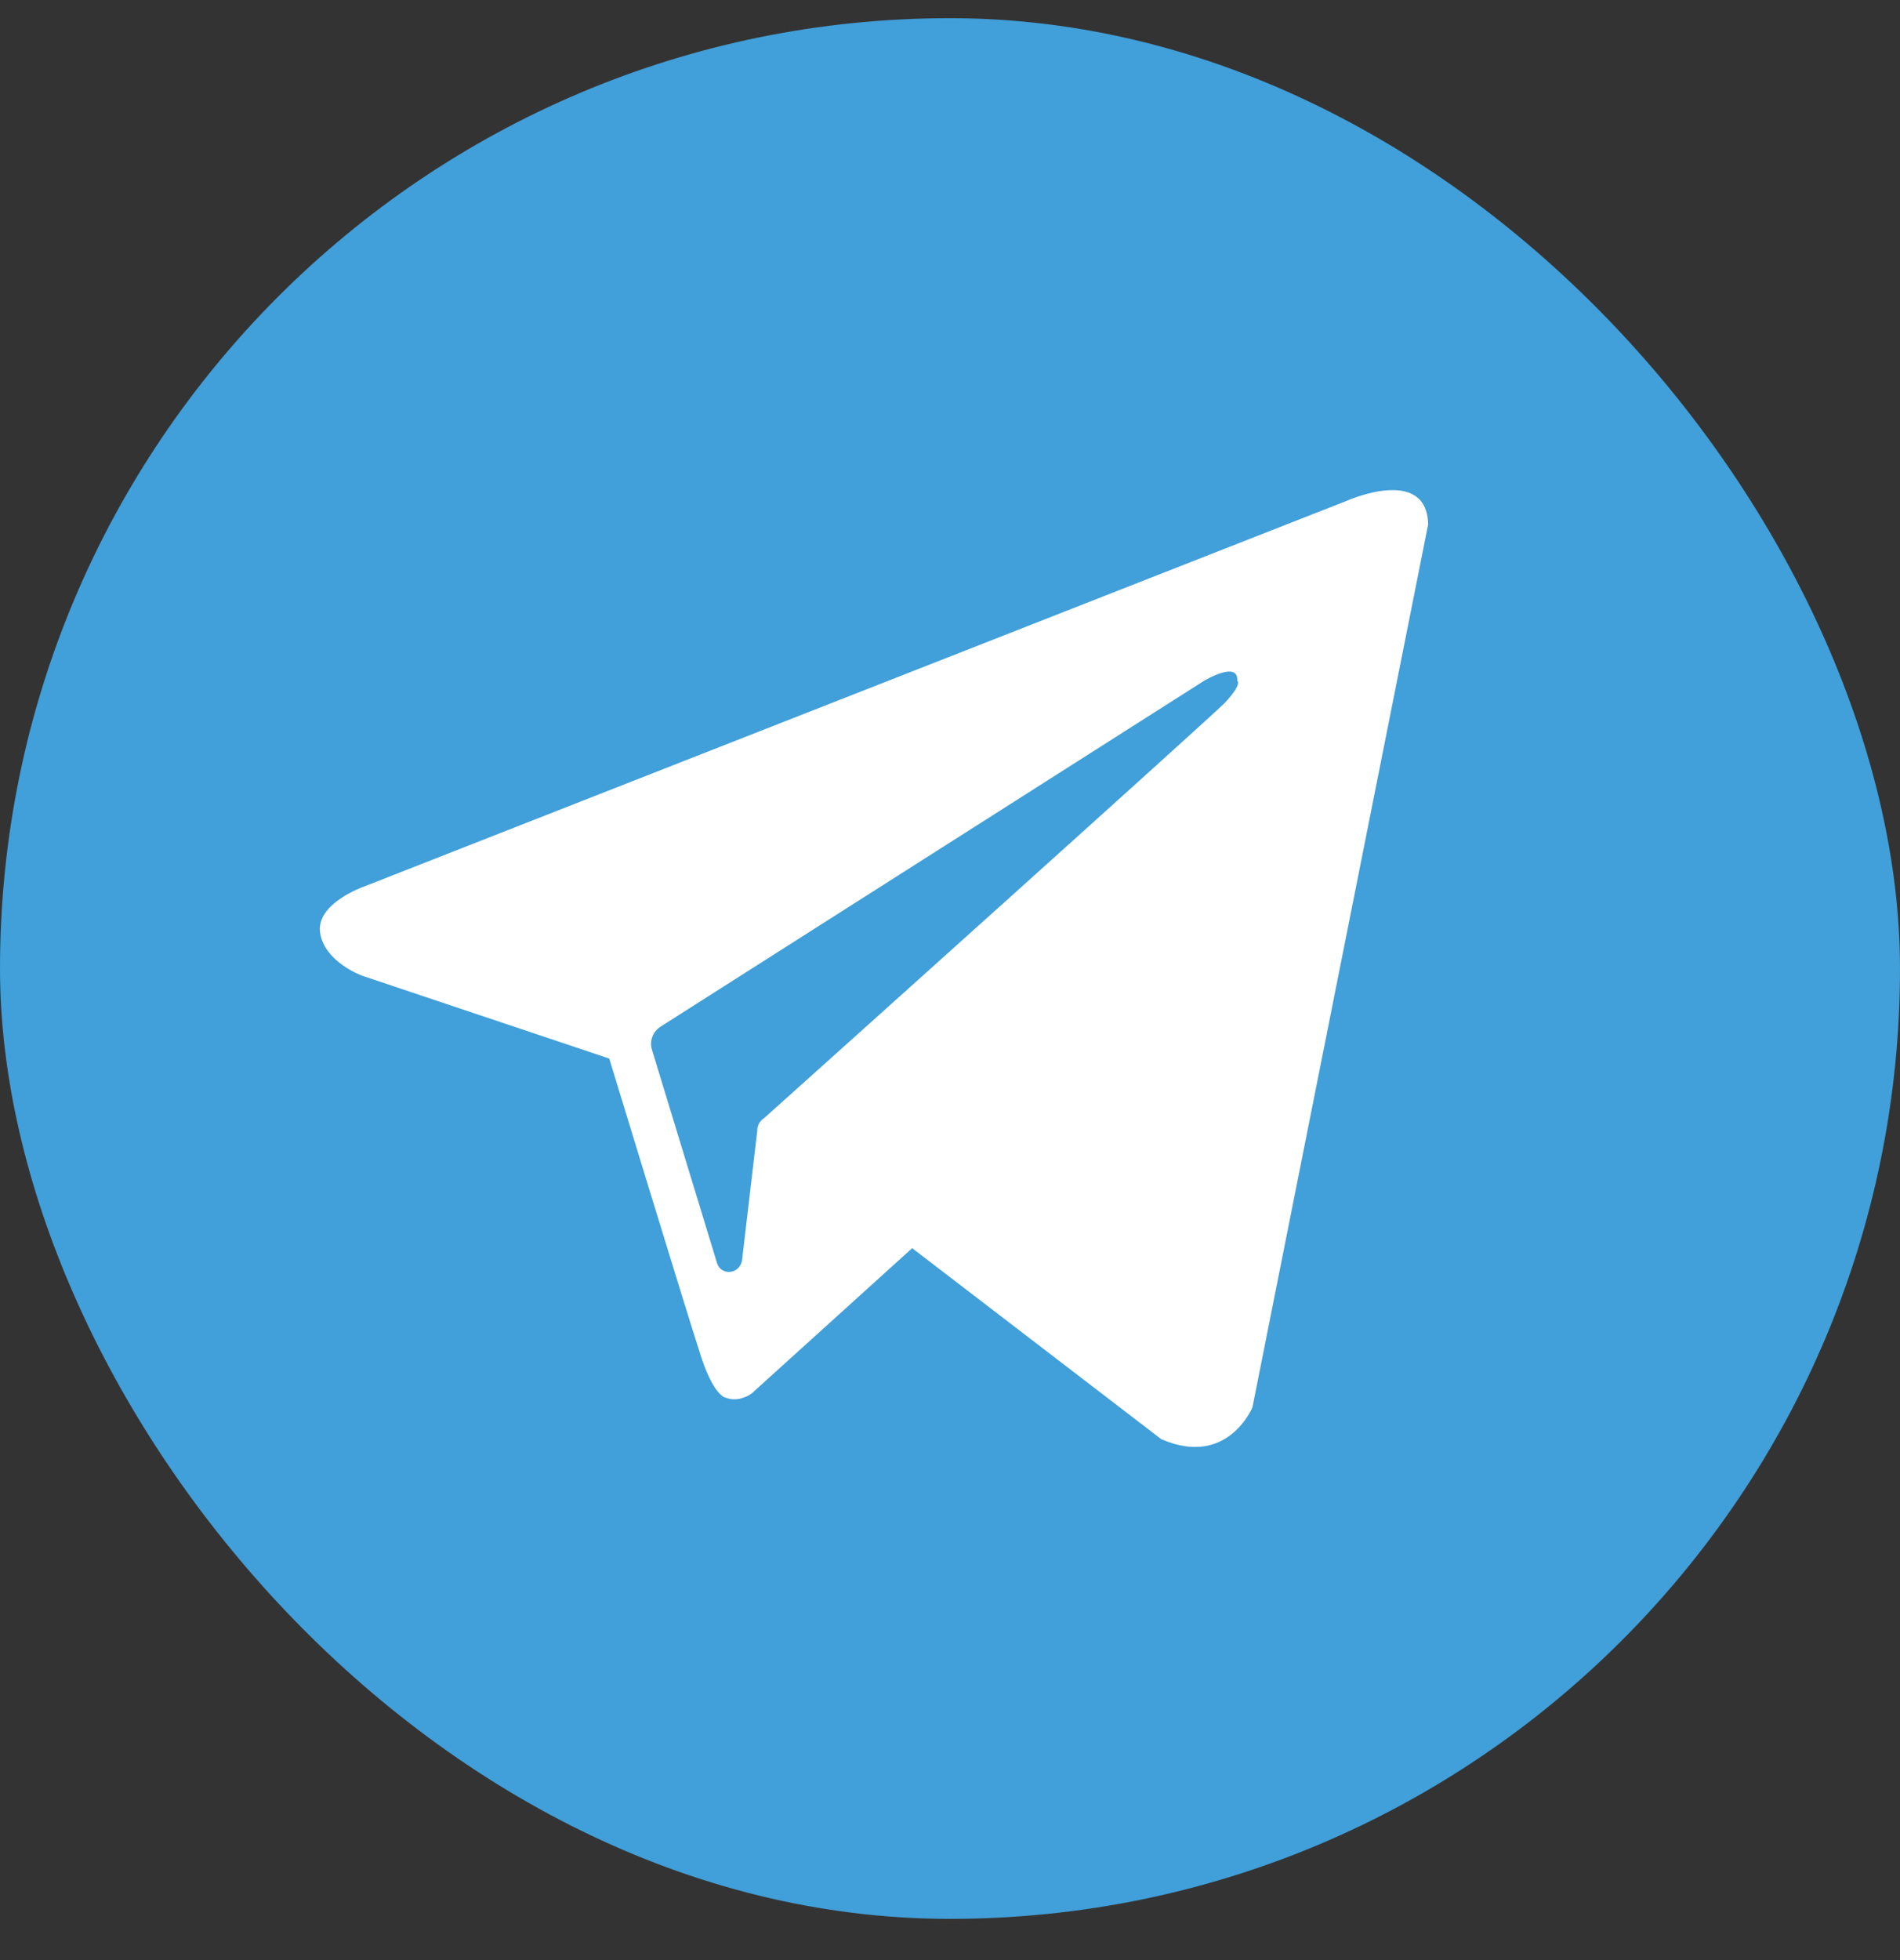 <svg width="32" height="33" viewBox="0 0 32 33" fill="none" xmlns="http://www.w3.org/2000/svg">
<rect x="0" y="0" width="32" height="33" fill="#333333" stroke="none"/>
<g clip-path="url(#clip0_276_7080)">
<rect y="0.306" width="32" height="32" rx="16" fill="#419FD9"/>
<path fill-rule="evenodd" clip-rule="evenodd" d="M19.557 24.229C20.675 24.718 21.094 23.693 21.094 23.693L24.053 8.829C24.03 7.827 22.679 8.433 22.679 8.433L6.113 14.933C6.113 14.933 5.321 15.213 5.391 15.702C5.461 16.191 6.09 16.424 6.09 16.424L10.261 17.822C10.261 17.822 11.519 21.946 11.775 22.738C12.008 23.507 12.218 23.53 12.218 23.53C12.451 23.623 12.66 23.46 12.66 23.46L15.363 21.014L19.557 24.229ZM20.279 11.462C20.279 11.462 20.861 11.112 20.838 11.462C20.838 11.462 20.931 11.508 20.628 11.834C20.349 12.114 13.755 18.032 12.87 18.824C12.8 18.871 12.754 18.941 12.754 19.034L12.497 21.224C12.451 21.457 12.148 21.48 12.078 21.27L10.983 17.682C10.936 17.543 10.983 17.379 11.123 17.286L20.279 11.462Z" fill="white"/>
</g>
<defs>
<clipPath id="clip0_276_7080">
<rect width="32" height="32" fill="white" transform="translate(0 0.306)"/>
</clipPath>
</defs>
</svg>
